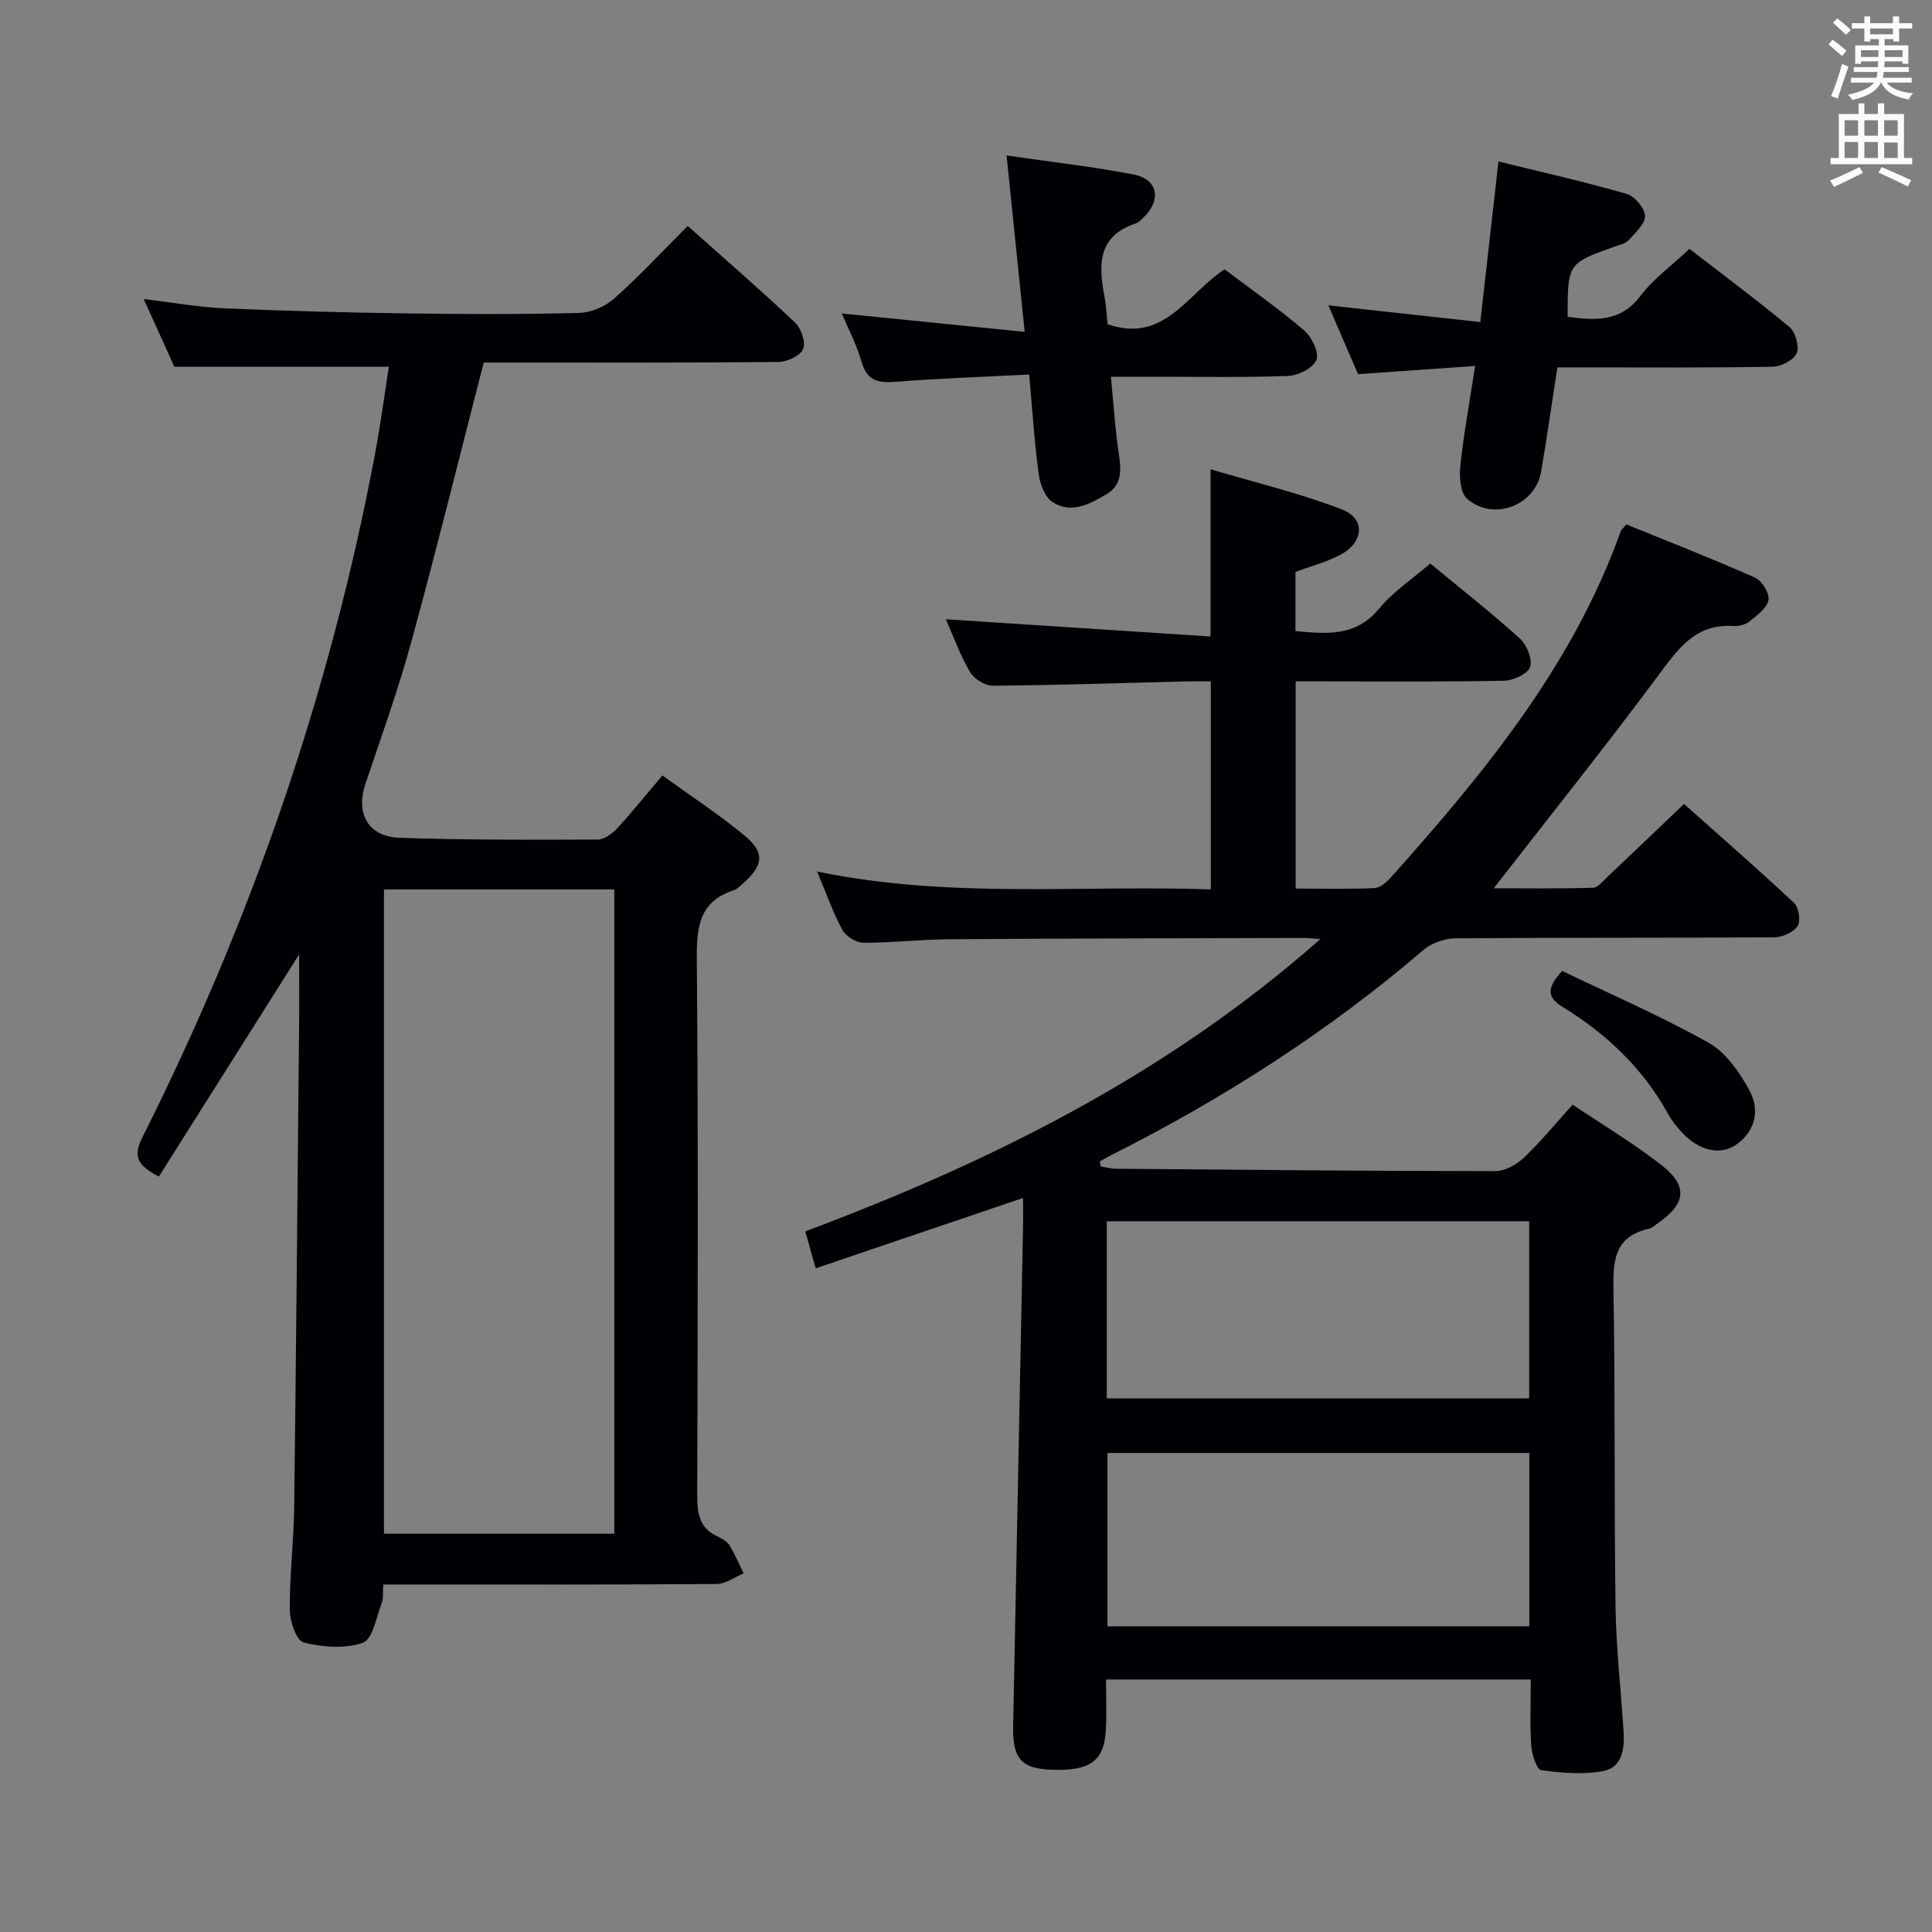 <svg enable-background="new 0 0 400 400" viewBox="0 0 400 400" xmlns="http://www.w3.org/2000/svg"><rect x="0" y="0" width="400" height="400" fill="#808080" stroke="none"/><g fill="#010105"><path d="m227.86 241.5c1.09.17 2.17.47 3.26.48 26.15.22 52.3.47 78.44.49 1.98 0 4.36-1.29 5.86-2.71 3.49-3.3 6.56-7.05 10.18-11.05 6.21 4.18 12.63 8 18.46 12.56 5.44 4.26 4.97 7.92-.65 11.86-.68.48-1.36 1.11-2.12 1.29-7.14 1.65-7.35 6.7-7.24 12.81.39 21.82.12 43.66.43 65.48.12 8.62 1.13 17.23 1.67 25.85.22 3.52-.33 7.38-4.17 8.11-4.16.79-8.66.41-12.9-.18-.93-.13-1.93-3.28-2.05-5.09-.3-4.44-.1-8.92-.1-13.68-29.41 0-58.33 0-87.94 0 0 3.52.15 6.96-.03 10.38-.34 6.55-3.27 8.62-11.39 8.3-6.1-.24-7.94-2.31-7.81-8.94.67-34.45 1.37-68.91 2.05-103.36.04-1.82 0-3.65 0-6.07-14.4 4.88-28.42 9.64-42.93 14.56-.77-2.73-1.38-4.86-2.16-7.64 38.51-14.45 74.88-32.47 106.66-60.54-1.88-.12-2.81-.23-3.73-.22-24.33.07-48.66.1-72.98.27-5.98.04-11.96.75-17.94.72-1.49-.01-3.59-1.35-4.33-2.67-1.9-3.45-3.19-7.23-5.23-12.07 27.56 5.69 54.44 2.76 81.52 3.7 0-14.45 0-28.38 0-43.07-1.7 0-3.45-.04-5.2.01-13.31.33-26.62.78-39.93.89-1.61.01-3.9-1.41-4.73-2.83-2.07-3.55-3.48-7.49-5-10.93 18.19 1.19 36.28 2.36 54.8 3.57 0-11.87 0-22.59 0-34.62 9.14 2.72 18.41 4.92 27.21 8.32 4.95 1.92 4.53 6.85-.37 9.41-2.89 1.51-6.13 2.36-9.26 3.51v12.26c6.51.6 12.49 1.21 17.33-4.66 2.91-3.53 6.91-6.15 10.59-9.33 6.38 5.28 12.65 10.2 18.54 15.53 1.44 1.3 2.67 4.31 2.12 5.89-.5 1.45-3.51 2.81-5.44 2.85-12.66.25-25.33.13-37.99.13-1.63 0-3.25 0-5.11 0v42.9c5.48 0 10.92.15 16.34-.11 1.23-.06 2.62-1.35 3.56-2.4 19.23-21.55 37.5-43.73 47.4-71.47.1-.29.41-.51 1.16-1.42 8.74 3.56 17.8 7.09 26.67 11.03 1.42.63 3.03 3.28 2.76 4.64-.33 1.69-2.39 3.18-3.96 4.45-.83.67-2.22 1-3.32.92-7.83-.51-11.43 4.74-15.52 10.23-11.01 14.8-22.54 29.22-34.08 44.07 6.53 0 13.55.1 20.55-.11 1.05-.03 2.12-1.44 3.07-2.33 5.08-4.8 10.13-9.63 15.78-15.02 7.31 6.52 15.17 13.36 22.77 20.48.99.92 1.43 3.76.75 4.79-.87 1.31-3.15 2.33-4.82 2.34-22 .15-44 .03-65.99.21-2.24.02-4.95.95-6.64 2.39-19.7 16.88-41.35 30.74-64.47 42.4-.86.43-1.7.92-2.54 1.38.05.36.09.71.14 1.06zm1.28 48.02h87.46c0-12.48 0-24.55 0-36.67-29.34 0-58.35 0-87.46 0zm87.49 47.19c0-12.28 0-24.02 0-35.89-29.32 0-58.34 0-87.34 0v35.89z"/><path d="m61.93 197.6c-9.96 15.77-19.43 30.79-29.04 46-4.23-2.25-5.5-3.97-3.43-8.09 22.55-44.89 38.83-91.94 48.15-141.34 1.16-6.15 1.98-12.36 2.9-18.23-14.76 0-29.16 0-44.4 0-1.74-3.83-3.91-8.63-6.36-14.03 5.98.72 11.35 1.7 16.75 1.93 12.63.55 25.26.87 37.9 1.05 11.83.17 23.66.2 35.48-.1 2.48-.06 5.41-1.31 7.28-2.98 5.21-4.63 9.97-9.77 15.23-15.03 7.48 6.67 14.99 13.18 22.21 19.99 1.27 1.2 2.26 4.1 1.68 5.49-.59 1.4-3.31 2.66-5.11 2.68-18.82.19-37.65.12-56.47.12-1.63 0-3.26 0-4.55 0-5.06 19.64-9.78 38.78-14.98 57.79-2.71 9.9-6.19 19.6-9.48 29.34-2.1 6.21.47 11.04 7.07 11.27 13.64.46 27.31.41 40.97.36 1.36-.01 3-1.19 4.02-2.29 3.14-3.4 6.05-7.03 9.39-10.98 5.82 4.21 11.65 8.02 16.99 12.42 4.26 3.51 3.94 6.16-.21 9.86-.62.55-1.24 1.24-1.99 1.48-7.27 2.36-7.72 7.75-7.66 14.43.31 36.98.19 73.97.08 110.95-.01 3.83.55 6.84 4.38 8.5.89.39 1.86 1.02 2.34 1.82 1.11 1.82 1.95 3.81 2.9 5.73-1.85.77-3.7 2.2-5.56 2.21-21.16.16-42.31.1-63.47.1-1.79 0-3.58 0-5.6 0-.11 1.64.08 2.87-.31 3.87-1.13 2.91-1.88 7.47-3.91 8.19-3.69 1.31-8.35.92-12.28-.06-1.47-.37-2.83-4.37-2.84-6.72-.05-7.14.82-14.28.91-21.42.42-34.13.71-68.26 1.04-102.39.01-3.76-.02-7.53-.02-11.92zm17.56-13.45v133.39h47.69c0-44.61 0-88.94 0-133.39-16.02 0-31.65 0-47.69 0z"/><path d="m322.44 76.07c-1.16 7.51-2.17 14.55-3.36 21.55-1.2 7.03-9.83 10.39-15.31 5.67-1.4-1.21-1.67-4.49-1.44-6.71.69-6.58 1.9-13.11 3.08-20.81-8.4.59-16.21 1.13-24.24 1.69-1.96-4.54-3.99-9.23-6.15-14.24 10.52 1.16 20.73 2.28 31.46 3.46 1.3-11.5 2.48-21.98 3.76-33.25 9.06 2.23 17.89 4.22 26.56 6.72 1.65.48 3.72 2.93 3.78 4.55.07 1.63-2 3.46-3.36 5-.6.68-1.74.94-2.68 1.27-9.97 3.53-9.98 3.52-9.98 14.63 5.67.74 10.94 1.16 15.11-4.37 2.66-3.52 6.41-6.21 10.12-9.7 6.69 5.17 13.85 10.48 20.69 16.18 1.25 1.04 2.1 4.06 1.49 5.44-.62 1.43-3.24 2.75-5.01 2.78-12.98.23-25.97.13-38.96.13-1.78.01-3.58.01-5.56.01z"/><path d="m213.08 77.54c-9.77.51-18.74.8-27.67 1.51-3.6.29-5.9-.19-7.03-4.13-1.03-3.6-2.82-6.97-4.1-10.02 12.31 1.24 24.58 2.47 37.87 3.81-1.31-12.81-2.49-24.22-3.75-36.52 9.37 1.36 17.91 2.31 26.32 3.94 5.05.98 5.8 5.29 2.01 8.92-.48.46-.98 1.01-1.57 1.21-7.95 2.6-7.73 8.63-6.49 15.17.37 1.92.45 3.9.65 5.69 11.75 4.08 16.47-6.32 24.22-11.36 5.47 4.13 11.17 8.12 16.44 12.62 1.59 1.35 3.16 4.56 2.58 6.11-.62 1.66-3.75 3.26-5.85 3.34-9.31.36-18.65.16-27.98.17-2.65 0-5.29 0-8.73 0 .56 5.71.89 11.09 1.7 16.41.49 3.24.43 6.1-2.58 7.89-3.46 2.06-7.31 4.16-11.19 1.66-1.57-1.02-2.6-3.69-2.87-5.75-.89-6.57-1.31-13.2-1.98-20.67z"/><path d="m323.43 201.02c9.99 4.81 20.46 9.34 30.35 14.89 3.59 2.02 6.44 6.16 8.47 9.95 2.07 3.87 1.28 8.22-2.69 11.06-3.29 2.35-7.63 1.4-11.16-2.28-1.14-1.19-2.21-2.52-3-3.95-5.19-9.41-12.7-16.58-21.75-22.13-3.3-2.02-3.59-3.86-.22-7.54z"/></g><path d="m378.6 9.2.8-1c.9.7 1.9 1.4 2.9 2.3l-.9 1.1c-1.1-.9-2-1.7-2.8-2.4zm.5 10.7c.9-2.1 1.6-4.3 2.3-6.7.4.2.8.4 1.3.6-.7 2.1-1.5 4.3-2.2 6.6zm.4-15.2.9-.9c1 .8 2 1.6 2.8 2.4l-1 1c-1-.9-1.9-1.8-2.7-2.5zm12.5-1.3h1.2v1.4h2.7v1.1h-2.7v2.7h-1.2v-.5h-1.8v1.3h4.9v3.8h-1.2v-.5h-3.7c0 .4-.1.9-.1 1.2h5.1v1h-5.2c0 .5-.1.9-.2 1.2h6v1h-5.2c1.1 1.3 2.9 2 5.5 2.2-.4.4-.7.8-.9 1.3-2.9-.5-4.8-1.6-5.7-3.5h-.1c-.8 1.7-2.7 2.9-5.9 3.6-.2-.4-.6-.8-.9-1.1 2.8-.6 4.6-1.4 5.4-2.5h-4.8v-1h5.3c.1-.3.2-.7.2-1.2h-4.9v-1h5c0-.4 0-.8.1-1.2h-3.6v.5h-1.2v-3.8h4.9v-1.3h-1.8v.5h-1.2v-2.7h-2.6v-1.1h2.6v-1.4h1.2v1.4h4.7v-1.4zm-6.7 8.4h3.6c0-.4 0-.9 0-1.4h-3.6zm1.9-4.7h4.7v-1.2h-4.7zm6.7 3.3h-3.7v1.4h3.7z" fill="#fafbfa"/><path d="m384.7 21.4h1.3v2.2h2.8v-2.2h1.3v2.2h4.1v9.1h1.7v1.3h-16.9v-1.3h1.7v-9.1h4.1v-2.2zm.3 13.2.7 1.2c-1.8.9-3.8 1.9-6 2.9-.2-.4-.5-.8-.8-1.3 2.4-1 4.4-2 6.1-2.8zm-3.1-6.5h2.8v-3.2h-2.8zm0 4.6h2.8v-3.3h-2.8zm4.1-4.6h2.8v-3.2h-2.8zm0 4.6h2.8v-3.3h-2.8zm3.6 1.9c2.1.9 4.1 1.8 6.1 2.7l-.7 1.3c-2.2-1.1-4.2-2-6.1-2.9zm3.3-9.7h-2.8v3.2h2.8zm-2.8 7.8h2.8v-3.2h-2.8z" fill="#fafbfa"/></svg>